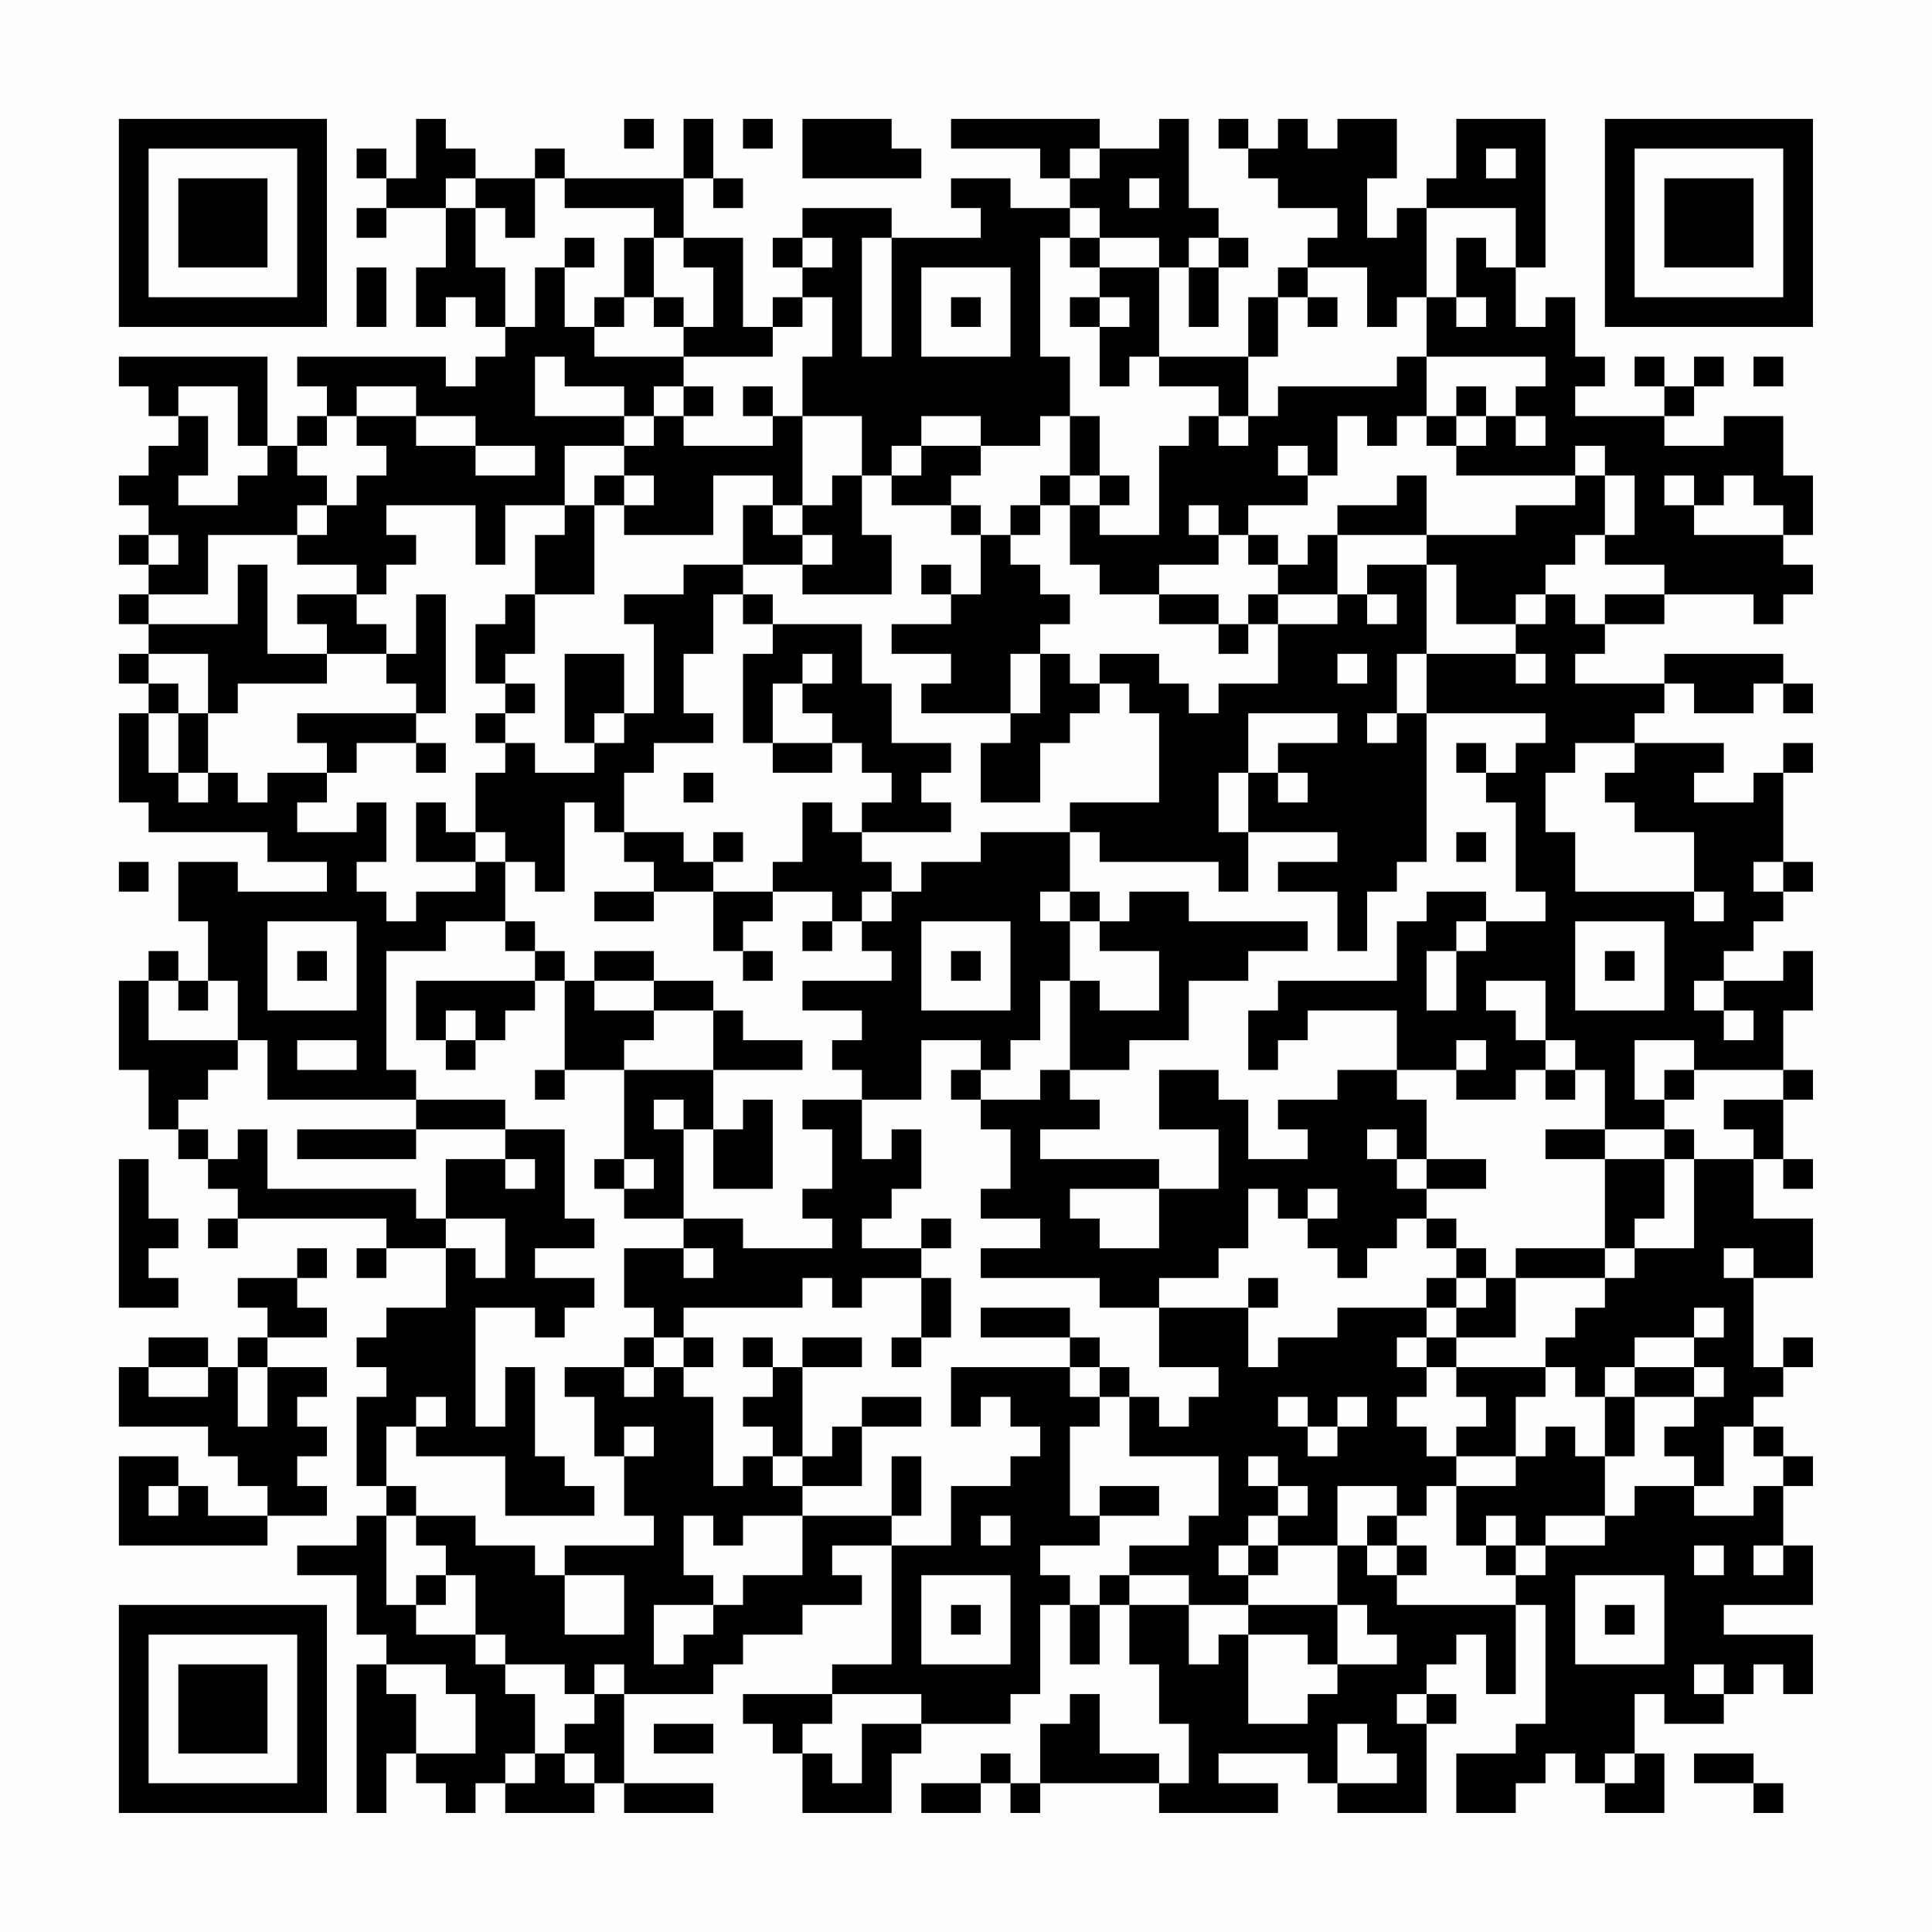 <?xml version="1.0" encoding="UTF-8"?>
<svg xmlns="http://www.w3.org/2000/svg" version="1.1" width="300" height="300" viewBox="0 0 300 300"><rect x="0" y="0" width="300" height="300" fill="#fefefe"/><g transform="scale(4.615)"><g transform="translate(4,4)"><path fill-rule="evenodd" d="M10 0L10 2L9 2L9 1L8 1L8 2L9 2L9 3L8 3L8 4L9 4L9 3L11 3L11 5L10 5L10 7L11 7L11 6L12 6L12 7L13 7L13 8L12 8L12 9L11 9L11 8L6 8L6 9L7 9L7 10L6 10L6 11L5 11L5 8L0 8L0 9L1 9L1 10L2 10L2 11L1 11L1 12L0 12L0 13L1 13L1 14L0 14L0 15L1 15L1 16L0 16L0 17L1 17L1 18L0 18L0 19L1 19L1 20L0 20L0 23L1 23L1 24L5 24L5 25L7 25L7 26L4 26L4 25L2 25L2 27L3 27L3 29L2 29L2 28L1 28L1 29L0 29L0 32L1 32L1 34L2 34L2 35L3 35L3 36L4 36L4 37L3 37L3 38L4 38L4 37L9 37L9 38L8 38L8 39L9 39L9 38L11 38L11 40L9 40L9 41L8 41L8 42L9 42L9 43L8 43L8 46L9 46L9 47L8 47L8 48L6 48L6 49L8 49L8 51L9 51L9 52L8 52L8 57L9 57L9 55L10 55L10 56L11 56L11 57L12 57L12 56L13 56L13 57L16 57L16 56L17 56L17 57L20 57L20 56L17 56L17 53L20 53L20 52L21 52L21 51L23 51L23 50L25 50L25 49L24 49L24 48L26 48L26 52L24 52L24 53L21 53L21 54L22 54L22 55L23 55L23 57L26 57L26 55L27 55L27 54L30 54L30 53L31 53L31 50L32 50L32 52L33 52L33 50L34 50L34 52L35 52L35 54L36 54L36 56L35 56L35 55L33 55L33 53L32 53L32 54L31 54L31 56L30 56L30 55L29 55L29 56L27 56L27 57L29 57L29 56L30 56L30 57L31 57L31 56L35 56L35 57L39 57L39 56L37 56L37 55L40 55L40 56L41 56L41 57L44 57L44 54L45 54L45 53L44 53L44 52L45 52L45 51L46 51L46 53L47 53L47 50L48 50L48 54L47 54L47 55L45 55L45 57L47 57L47 56L48 56L48 55L49 55L49 56L50 56L50 57L52 57L52 55L51 55L51 53L52 53L52 54L54 54L54 53L55 53L55 52L56 52L56 53L57 53L57 51L54 51L54 50L57 50L57 48L56 48L56 46L57 46L57 45L56 45L56 44L55 44L55 43L56 43L56 42L57 42L57 41L56 41L56 42L55 42L55 39L57 39L57 37L55 37L55 35L56 35L56 36L57 36L57 35L56 35L56 33L57 33L57 32L56 32L56 30L57 30L57 28L56 28L56 29L54 29L54 28L55 28L55 27L56 27L56 26L57 26L57 25L56 25L56 22L57 22L57 21L56 21L56 22L55 22L55 23L53 23L53 22L54 22L54 21L51 21L51 20L52 20L52 19L53 19L53 20L55 20L55 19L56 19L56 20L57 20L57 19L56 19L56 18L52 18L52 19L49 19L49 18L50 18L50 17L52 17L52 16L55 16L55 17L56 17L56 16L57 16L57 15L56 15L56 14L57 14L57 12L56 12L56 10L54 10L54 11L52 11L52 10L53 10L53 9L54 9L54 8L53 8L53 9L52 9L52 8L51 8L51 9L52 9L52 10L49 10L49 9L50 9L50 8L49 8L49 6L48 6L48 7L47 7L47 5L48 5L48 0L45 0L45 2L44 2L44 3L43 3L43 4L42 4L42 2L43 2L43 0L41 0L41 1L40 1L40 0L39 0L39 1L38 1L38 0L37 0L37 1L38 1L38 2L39 2L39 3L41 3L41 4L40 4L40 5L39 5L39 6L38 6L38 8L35 8L35 5L36 5L36 7L37 7L37 5L38 5L38 4L37 4L37 3L36 3L36 0L35 0L35 1L33 1L33 0L28 0L28 1L31 1L31 2L32 2L32 3L30 3L30 2L28 2L28 3L29 3L29 4L26 4L26 3L23 3L23 4L22 4L22 5L23 5L23 6L22 6L22 7L21 7L21 4L19 4L19 2L20 2L20 3L21 3L21 2L20 2L20 0L19 0L19 2L15 2L15 1L14 1L14 2L12 2L12 1L11 1L11 0ZM17 0L17 1L18 1L18 0ZM21 0L21 1L22 1L22 0ZM23 0L23 2L27 2L27 1L26 1L26 0ZM32 1L32 2L33 2L33 1ZM46 1L46 2L47 2L47 1ZM11 2L11 3L12 3L12 5L13 5L13 7L14 7L14 5L15 5L15 7L16 7L16 8L19 8L19 9L18 9L18 10L17 10L17 9L15 9L15 8L14 8L14 10L17 10L17 11L15 11L15 13L13 13L13 15L12 15L12 13L9 13L9 14L10 14L10 15L9 15L9 16L8 16L8 15L6 15L6 14L7 14L7 13L8 13L8 12L9 12L9 11L8 11L8 10L10 10L10 11L12 11L12 12L14 12L14 11L12 11L12 10L10 10L10 9L8 9L8 10L7 10L7 11L6 11L6 12L7 12L7 13L6 13L6 14L3 14L3 16L1 16L1 17L4 17L4 15L5 15L5 18L7 18L7 19L4 19L4 20L3 20L3 18L1 18L1 19L2 19L2 20L1 20L1 22L2 22L2 23L3 23L3 22L4 22L4 23L5 23L5 22L7 22L7 23L6 23L6 24L8 24L8 23L9 23L9 25L8 25L8 26L9 26L9 27L10 27L10 26L12 26L12 25L13 25L13 27L11 27L11 28L9 28L9 32L10 32L10 33L5 33L5 31L4 31L4 29L3 29L3 30L2 30L2 29L1 29L1 31L4 31L4 32L3 32L3 33L2 33L2 34L3 34L3 35L4 35L4 34L5 34L5 36L10 36L10 37L11 37L11 38L12 38L12 39L13 39L13 37L11 37L11 35L13 35L13 36L14 36L14 35L13 35L13 34L15 34L15 37L16 37L16 38L14 38L14 39L16 39L16 40L15 40L15 41L14 41L14 40L12 40L12 44L13 44L13 42L14 42L14 45L15 45L15 46L16 46L16 47L13 47L13 45L10 45L10 44L11 44L11 43L10 43L10 44L9 44L9 46L10 46L10 47L9 47L9 50L10 50L10 51L12 51L12 52L13 52L13 53L14 53L14 55L13 55L13 56L14 56L14 55L15 55L15 56L16 56L16 55L15 55L15 54L16 54L16 53L17 53L17 52L16 52L16 53L15 53L15 52L13 52L13 51L12 51L12 49L11 49L11 48L10 48L10 47L12 47L12 48L14 48L14 49L15 49L15 51L17 51L17 49L15 49L15 48L18 48L18 47L17 47L17 45L18 45L18 44L17 44L17 45L16 45L16 43L15 43L15 42L17 42L17 43L18 43L18 42L19 42L19 43L20 43L20 46L21 46L21 45L22 45L22 46L23 46L23 47L21 47L21 48L20 48L20 47L19 47L19 49L20 49L20 50L18 50L18 52L19 52L19 51L20 51L20 50L21 50L21 49L23 49L23 47L26 47L26 48L28 48L28 46L30 46L30 45L31 45L31 44L30 44L30 43L29 43L29 44L28 44L28 42L32 42L32 43L33 43L33 44L32 44L32 47L33 47L33 48L31 48L31 49L32 49L32 50L33 50L33 49L34 49L34 50L36 50L36 52L37 52L37 51L38 51L38 54L40 54L40 53L41 53L41 52L43 52L43 51L42 51L42 50L41 50L41 48L42 48L42 49L43 49L43 50L47 50L47 49L48 49L48 48L50 48L50 47L51 47L51 46L53 46L53 47L55 47L55 46L56 46L56 45L55 45L55 44L54 44L54 46L53 46L53 45L52 45L52 44L53 44L53 43L54 43L54 42L53 42L53 41L54 41L54 40L53 40L53 41L51 41L51 42L50 42L50 43L49 43L49 42L48 42L48 41L49 41L49 40L50 40L50 39L51 39L51 38L53 38L53 35L55 35L55 34L54 34L54 33L56 33L56 32L53 32L53 31L51 31L51 33L52 33L52 34L50 34L50 32L49 32L49 31L48 31L48 29L46 29L46 30L47 30L47 31L48 31L48 32L47 32L47 33L45 33L45 32L46 32L46 31L45 31L45 32L43 32L43 30L40 30L40 31L39 31L39 32L38 32L38 30L39 30L39 29L43 29L43 27L44 27L44 26L46 26L46 27L45 27L45 28L44 28L44 30L45 30L45 28L46 28L46 27L48 27L48 26L47 26L47 23L46 23L46 22L47 22L47 21L48 21L48 20L44 20L44 18L47 18L47 19L48 19L48 18L47 18L47 17L48 17L48 16L49 16L49 17L50 17L50 16L52 16L52 15L50 15L50 14L51 14L51 12L50 12L50 11L49 11L49 12L45 12L45 11L46 11L46 10L47 10L47 11L48 11L48 10L47 10L47 9L48 9L48 8L44 8L44 6L45 6L45 7L46 7L46 6L45 6L45 4L46 4L46 5L47 5L47 3L44 3L44 6L43 6L43 7L42 7L42 5L40 5L40 6L39 6L39 8L38 8L38 10L37 10L37 9L35 9L35 8L34 8L34 9L33 9L33 7L34 7L34 6L33 6L33 5L35 5L35 4L33 4L33 3L32 3L32 4L31 4L31 8L32 8L32 10L31 10L31 11L29 11L29 10L27 10L27 11L26 11L26 12L25 12L25 10L23 10L23 8L24 8L24 6L23 6L23 7L22 7L22 8L19 8L19 7L20 7L20 5L19 5L19 4L18 4L18 3L15 3L15 2L14 2L14 4L13 4L13 3L12 3L12 2ZM34 2L34 3L35 3L35 2ZM15 4L15 5L16 5L16 4ZM17 4L17 6L16 6L16 7L17 7L17 6L18 6L18 7L19 7L19 6L18 6L18 4ZM23 4L23 5L24 5L24 4ZM25 4L25 8L26 8L26 4ZM32 4L32 5L33 5L33 4ZM36 4L36 5L37 5L37 4ZM8 5L8 7L9 7L9 5ZM27 5L27 8L30 8L30 5ZM28 6L28 7L29 7L29 6ZM32 6L32 7L33 7L33 6ZM40 6L40 7L41 7L41 6ZM43 8L43 9L39 9L39 10L38 10L38 11L37 11L37 10L36 10L36 11L35 11L35 14L33 14L33 13L34 13L34 12L33 12L33 10L32 10L32 12L31 12L31 13L30 13L30 14L29 14L29 13L28 13L28 12L29 12L29 11L27 11L27 12L26 12L26 13L28 13L28 14L29 14L29 16L28 16L28 15L27 15L27 16L28 16L28 17L26 17L26 18L28 18L28 19L27 19L27 20L30 20L30 21L29 21L29 23L31 23L31 21L32 21L32 20L33 20L33 19L34 19L34 20L35 20L35 23L32 23L32 24L29 24L29 25L27 25L27 26L26 26L26 25L25 25L25 24L28 24L28 23L27 23L27 22L28 22L28 21L26 21L26 19L25 19L25 17L22 17L22 16L21 16L21 15L23 15L23 16L26 16L26 14L25 14L25 12L24 12L24 13L23 13L23 10L22 10L22 9L21 9L21 10L22 10L22 11L19 11L19 10L20 10L20 9L19 9L19 10L18 10L18 11L17 11L17 12L16 12L16 13L15 13L15 14L14 14L14 16L13 16L13 17L12 17L12 19L13 19L13 20L12 20L12 21L13 21L13 22L12 22L12 24L11 24L11 23L10 23L10 25L12 25L12 24L13 24L13 25L14 25L14 26L15 26L15 23L16 23L16 24L17 24L17 25L18 25L18 26L16 26L16 27L18 27L18 26L20 26L20 28L21 28L21 29L22 29L22 28L21 28L21 27L22 27L22 26L24 26L24 27L23 27L23 28L24 28L24 27L25 27L25 28L26 28L26 29L23 29L23 30L25 30L25 31L24 31L24 32L25 32L25 33L23 33L23 34L24 34L24 36L23 36L23 37L24 37L24 38L21 38L21 37L19 37L19 34L20 34L20 36L22 36L22 33L21 33L21 34L20 34L20 32L23 32L23 31L21 31L21 30L20 30L20 29L18 29L18 28L16 28L16 29L15 29L15 28L14 28L14 27L13 27L13 28L14 28L14 29L10 29L10 31L11 31L11 32L12 32L12 31L13 31L13 30L14 30L14 29L15 29L15 32L14 32L14 33L15 33L15 32L17 32L17 35L16 35L16 36L17 36L17 37L19 37L19 38L17 38L17 40L18 40L18 41L17 41L17 42L18 42L18 41L19 41L19 42L20 42L20 41L19 41L19 40L23 40L23 39L24 39L24 40L25 40L25 39L27 39L27 41L26 41L26 42L27 42L27 41L28 41L28 39L27 39L27 38L28 38L28 37L27 37L27 38L25 38L25 37L26 37L26 36L27 36L27 34L26 34L26 35L25 35L25 33L27 33L27 31L29 31L29 32L28 32L28 33L29 33L29 34L30 34L30 36L29 36L29 37L31 37L31 38L29 38L29 39L33 39L33 40L35 40L35 42L37 42L37 43L36 43L36 44L35 44L35 43L34 43L34 42L33 42L33 41L32 41L32 40L29 40L29 41L32 41L32 42L33 42L33 43L34 43L34 45L37 45L37 47L36 47L36 48L34 48L34 49L36 49L36 50L38 50L38 51L40 51L40 52L41 52L41 50L38 50L38 49L39 49L39 48L41 48L41 46L43 46L43 47L42 47L42 48L43 48L43 49L44 49L44 48L43 48L43 47L44 47L44 46L45 46L45 48L46 48L46 49L47 49L47 48L48 48L48 47L50 47L50 45L51 45L51 43L53 43L53 42L51 42L51 43L50 43L50 45L49 45L49 44L48 44L48 45L47 45L47 43L48 43L48 42L45 42L45 41L47 41L47 39L50 39L50 38L51 38L51 37L52 37L52 35L53 35L53 34L52 34L52 35L50 35L50 34L48 34L48 35L50 35L50 38L47 38L47 39L46 39L46 38L45 38L45 37L44 37L44 36L46 36L46 35L44 35L44 33L43 33L43 32L41 32L41 33L39 33L39 34L40 34L40 35L38 35L38 33L37 33L37 32L35 32L35 34L37 34L37 36L35 36L35 35L31 35L31 34L33 34L33 33L32 33L32 32L34 32L34 31L36 31L36 29L38 29L38 28L40 28L40 27L36 27L36 26L34 26L34 27L33 27L33 26L32 26L32 24L33 24L33 25L37 25L37 26L38 26L38 24L41 24L41 25L39 25L39 26L41 26L41 28L42 28L42 26L43 26L43 25L44 25L44 20L43 20L43 18L44 18L44 15L45 15L45 17L47 17L47 16L48 16L48 15L49 15L49 14L50 14L50 12L49 12L49 13L47 13L47 14L44 14L44 12L43 12L43 13L41 13L41 14L40 14L40 15L39 15L39 14L38 14L38 13L40 13L40 12L41 12L41 10L42 10L42 11L43 11L43 10L44 10L44 11L45 11L45 10L46 10L46 9L45 9L45 10L44 10L44 8ZM55 8L55 9L56 9L56 8ZM2 9L2 10L3 10L3 12L2 12L2 13L4 13L4 12L5 12L5 11L4 11L4 9ZM39 11L39 12L40 12L40 11ZM17 12L17 13L16 13L16 16L14 16L14 18L13 18L13 19L14 19L14 20L13 20L13 21L14 21L14 22L16 22L16 21L17 21L17 20L18 20L18 17L17 17L17 16L19 16L19 15L21 15L21 13L22 13L22 14L23 14L23 15L24 15L24 14L23 14L23 13L22 13L22 12L20 12L20 14L17 14L17 13L18 13L18 12ZM32 12L32 13L31 13L31 14L30 14L30 15L31 15L31 16L32 16L32 17L31 17L31 18L30 18L30 20L31 20L31 18L32 18L32 19L33 19L33 18L35 18L35 19L36 19L36 20L37 20L37 19L39 19L39 17L41 17L41 16L42 16L42 17L43 17L43 16L42 16L42 15L44 15L44 14L41 14L41 16L39 16L39 15L38 15L38 14L37 14L37 13L36 13L36 14L37 14L37 15L35 15L35 16L33 16L33 15L32 15L32 13L33 13L33 12ZM52 12L52 13L53 13L53 14L56 14L56 13L55 13L55 12L54 12L54 13L53 13L53 12ZM1 14L1 15L2 15L2 14ZM6 16L6 17L7 17L7 18L9 18L9 19L10 19L10 20L6 20L6 21L7 21L7 22L8 22L8 21L10 21L10 22L11 22L11 21L10 21L10 20L11 20L11 16L10 16L10 18L9 18L9 17L8 17L8 16ZM20 16L20 18L19 18L19 20L20 20L20 21L18 21L18 22L17 22L17 24L19 24L19 25L20 25L20 26L22 26L22 25L23 25L23 23L24 23L24 24L25 24L25 23L26 23L26 22L25 22L25 21L24 21L24 20L23 20L23 19L24 19L24 18L23 18L23 19L22 19L22 21L21 21L21 18L22 18L22 17L21 17L21 16ZM35 16L35 17L37 17L37 18L38 18L38 17L39 17L39 16L38 16L38 17L37 17L37 16ZM15 18L15 21L16 21L16 20L17 20L17 18ZM41 18L41 19L42 19L42 18ZM2 20L2 22L3 22L3 20ZM38 20L38 22L37 22L37 24L38 24L38 22L39 22L39 23L40 23L40 22L39 22L39 21L41 21L41 20ZM42 20L42 21L43 21L43 20ZM22 21L22 22L24 22L24 21ZM45 21L45 22L46 22L46 21ZM49 21L49 22L48 22L48 24L49 24L49 26L53 26L53 27L54 27L54 26L53 26L53 24L51 24L51 23L50 23L50 22L51 22L51 21ZM19 22L19 23L20 23L20 22ZM20 24L20 25L21 25L21 24ZM45 24L45 25L46 25L46 24ZM0 25L0 26L1 26L1 25ZM55 25L55 26L56 26L56 25ZM25 26L25 27L26 27L26 26ZM31 26L31 27L32 27L32 29L31 29L31 31L30 31L30 32L29 32L29 33L31 33L31 32L32 32L32 29L33 29L33 30L35 30L35 28L33 28L33 27L32 27L32 26ZM5 27L5 30L8 30L8 27ZM27 27L27 30L30 30L30 27ZM49 27L49 30L52 30L52 27ZM6 28L6 29L7 29L7 28ZM28 28L28 29L29 29L29 28ZM50 28L50 29L51 29L51 28ZM16 29L16 30L18 30L18 31L17 31L17 32L20 32L20 30L18 30L18 29ZM53 29L53 30L54 30L54 31L55 31L55 30L54 30L54 29ZM11 30L11 31L12 31L12 30ZM6 31L6 32L8 32L8 31ZM48 32L48 33L49 33L49 32ZM52 32L52 33L53 33L53 32ZM10 33L10 34L6 34L6 35L10 35L10 34L13 34L13 33ZM18 33L18 34L19 34L19 33ZM42 34L42 35L43 35L43 36L44 36L44 35L43 35L43 34ZM0 35L0 40L2 40L2 39L1 39L1 38L2 38L2 37L1 37L1 35ZM17 35L17 36L18 36L18 35ZM32 36L32 37L33 37L33 38L35 38L35 36ZM38 36L38 38L37 38L37 39L35 39L35 40L38 40L38 42L39 42L39 41L41 41L41 40L44 40L44 41L43 41L43 42L44 42L44 43L43 43L43 44L44 44L44 45L45 45L45 46L47 46L47 45L45 45L45 44L46 44L46 43L45 43L45 42L44 42L44 41L45 41L45 40L46 40L46 39L45 39L45 38L44 38L44 37L43 37L43 38L42 38L42 39L41 39L41 38L40 38L40 37L41 37L41 36L40 36L40 37L39 37L39 36ZM6 38L6 39L4 39L4 40L5 40L5 41L4 41L4 42L3 42L3 41L1 41L1 42L0 42L0 44L3 44L3 45L4 45L4 46L5 46L5 47L3 47L3 46L2 46L2 45L0 45L0 48L5 48L5 47L7 47L7 46L6 46L6 45L7 45L7 44L6 44L6 43L7 43L7 42L5 42L5 41L7 41L7 40L6 40L6 39L7 39L7 38ZM19 38L19 39L20 39L20 38ZM54 38L54 39L55 39L55 38ZM38 39L38 40L39 40L39 39ZM44 39L44 40L45 40L45 39ZM21 41L21 42L22 42L22 43L21 43L21 44L22 44L22 45L23 45L23 46L25 46L25 44L27 44L27 43L25 43L25 44L24 44L24 45L23 45L23 42L25 42L25 41L23 41L23 42L22 42L22 41ZM1 42L1 43L3 43L3 42ZM4 42L4 44L5 44L5 42ZM39 43L39 44L40 44L40 45L41 45L41 44L42 44L42 43L41 43L41 44L40 44L40 43ZM26 45L26 47L27 47L27 45ZM38 45L38 46L39 46L39 47L38 47L38 48L37 48L37 49L38 49L38 48L39 48L39 47L40 47L40 46L39 46L39 45ZM1 46L1 47L2 47L2 46ZM33 46L33 47L35 47L35 46ZM29 47L29 48L30 48L30 47ZM46 47L46 48L47 48L47 47ZM53 48L53 49L54 49L54 48ZM55 48L55 49L56 49L56 48ZM10 49L10 50L11 50L11 49ZM27 49L27 52L30 52L30 49ZM49 49L49 52L52 52L52 49ZM28 50L28 51L29 51L29 50ZM50 50L50 51L51 51L51 50ZM9 52L9 53L10 53L10 55L12 55L12 53L11 53L11 52ZM53 52L53 53L54 53L54 52ZM24 53L24 54L23 54L23 55L24 55L24 56L25 56L25 54L27 54L27 53ZM43 53L43 54L44 54L44 53ZM18 54L18 55L20 55L20 54ZM41 54L41 56L43 56L43 55L42 55L42 54ZM50 55L50 56L51 56L51 55ZM53 55L53 56L55 56L55 57L56 57L56 56L55 56L55 55ZM0 0L0 7L7 7L7 0ZM1 1L1 6L6 6L6 1ZM2 2L2 5L5 5L5 2ZM50 0L50 7L57 7L57 0ZM51 1L51 6L56 6L56 1ZM52 2L52 5L55 5L55 2ZM0 50L0 57L7 57L7 50ZM1 51L1 56L6 56L6 51ZM2 52L2 55L5 55L5 52Z" fill="#000000"/></g></g></svg>
